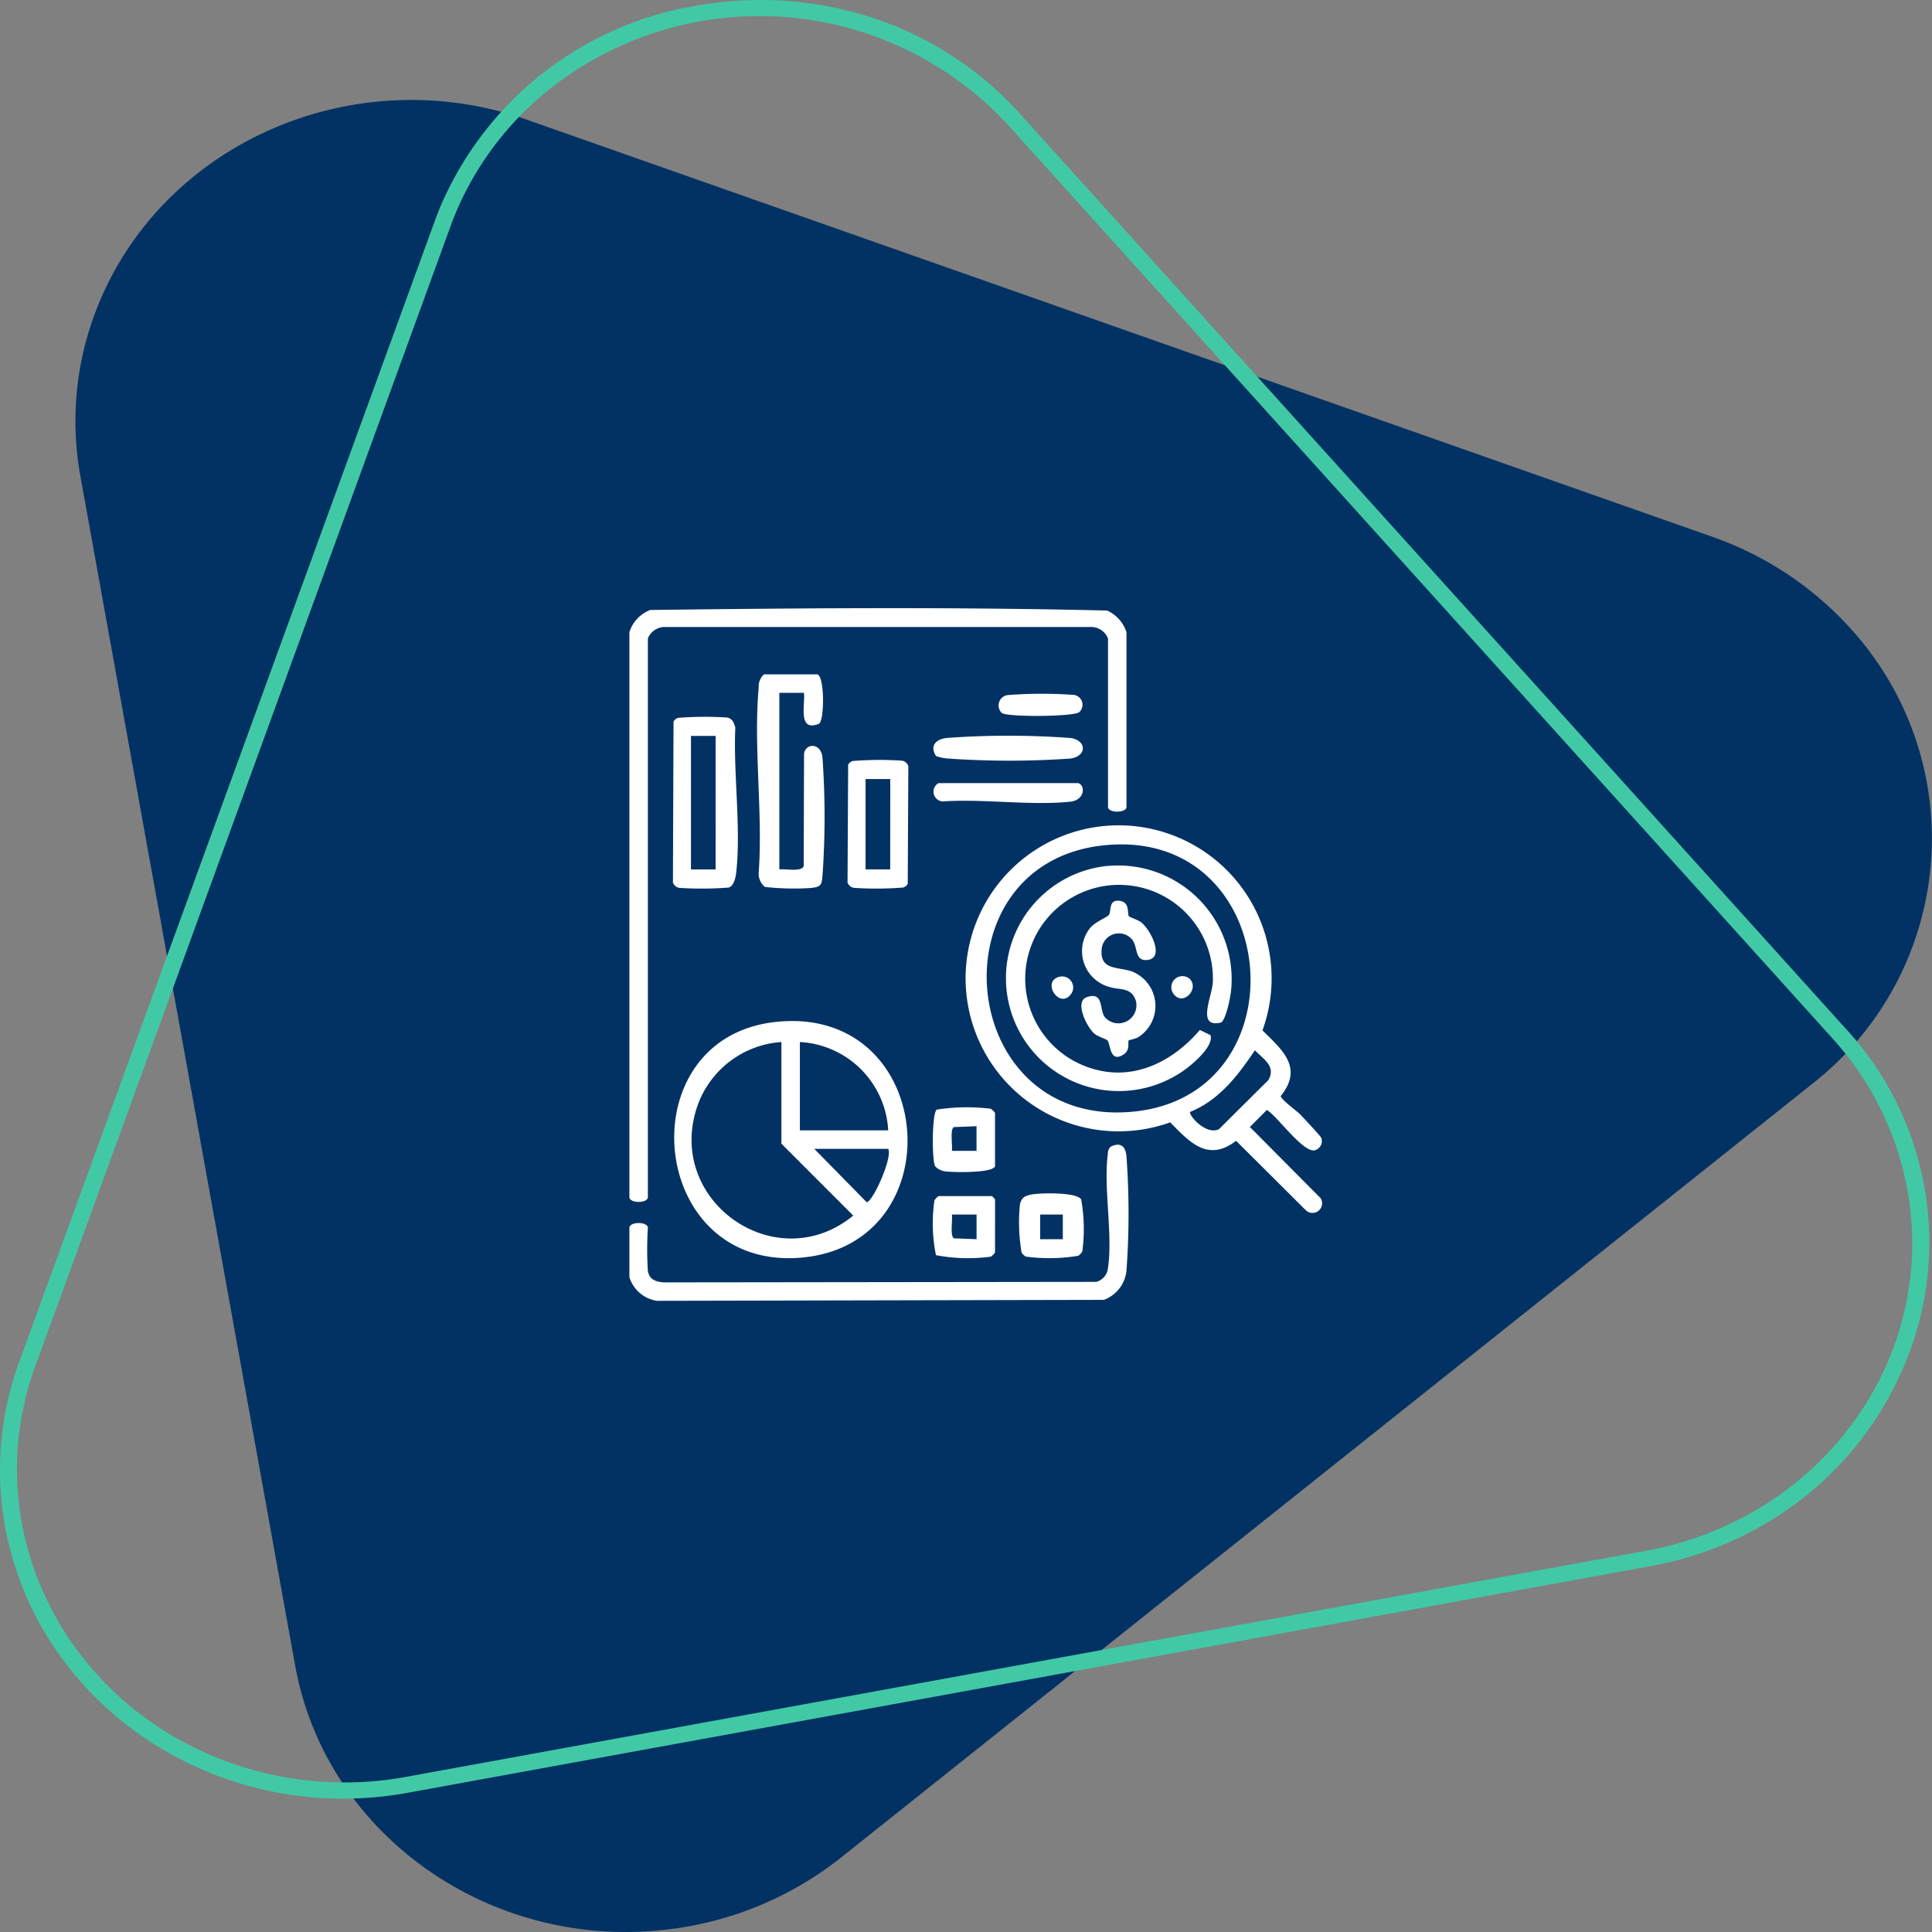 <svg xmlns="http://www.w3.org/2000/svg" xmlns:xlink="http://www.w3.org/1999/xlink" width="150" height="150" viewBox="0 0 150 150">
  <rect x="0" y="0" width="150" height="150" fill="#808080" stroke="none"/>
  <defs>
    <clipPath id="clip-path">
      <rect id="Rectángulo_404919" data-name="Rectángulo 404919" width="150" height="150" fill="none"/>
    </clipPath>
    <clipPath id="clip-path-2">
      <rect id="Rectángulo_404925" data-name="Rectángulo 404925" width="60" height="60" fill="#fff" stroke="#707070" stroke-width="1"/>
    </clipPath>
    <clipPath id="clip-path-3">
      <rect id="Rectángulo_406051" data-name="Rectángulo 406051" width="53.763" height="53.782" fill="#fff"/>
    </clipPath>
  </defs>
  <g id="Grupo_1112269" data-name="Grupo 1112269" transform="translate(-179.664 -3667)">
    <g id="Grupo_1110094" data-name="Grupo 1110094" transform="translate(179.664 3667)">
      <g id="Grupo_1110058" data-name="Grupo 1110058" clip-path="url(#clip-path)">
        <path id="Trazado_883529" data-name="Trazado 883529" d="M4.9,35.444l16.68,92.369c2.45,13.569,15.941,22.669,30.131,20.326a26.632,26.632,0,0,0,12.25-5.412l75.316-60a24.187,24.187,0,0,0,3.343-35.112A26.093,26.093,0,0,0,131.6,40.179l-92-32.37C26.088,3.052,11.1,9.673,6.129,22.593A23.9,23.9,0,0,0,4.9,35.444" transform="translate(1.335 1.494)" fill="#023263"/>
        <path id="Trazado_883530" data-name="Trazado 883530" d="M147.8,106.113h0a25.748,25.748,0,0,1-7.478,9.933,26.908,26.908,0,0,1-12.278,5.565l-96.3,17.565C17.29,141.859,3.294,132.824.488,119a24.44,24.44,0,0,1,1.024-13.323L33.758,17.153c.15-.414.312-.827.483-1.23A26.285,26.285,0,0,1,54.641.349,28.053,28.053,0,0,1,67.719,1.371a26.574,26.574,0,0,1,11.5,7.495l64.049,70.958a24.474,24.474,0,0,1,4.536,26.289M35.441,16.39c-.162.385-.319.78-.461,1.174L2.735,106.084c-4.616,12.681,2.393,26.539,15.655,30.954a26.549,26.549,0,0,0,13.119.921L127.8,120.4c13.792-2.515,22.841-15.245,20.212-28.434a23.893,23.893,0,0,0-5.728-11.33L78.237,9.675A26.243,26.243,0,0,0,42.374,7.159a24.372,24.372,0,0,0-6.933,9.231" transform="translate(0 0)" fill="#41c9a5"/>
      </g>
    </g>
    <g id="Enmascarar_grupo_1108078" data-name="Enmascarar grupo 1108078" transform="translate(224.664 3712)" clip-path="url(#clip-path-2)">
      <g id="Grupo_1112547" data-name="Grupo 1112547" transform="translate(3.866 2.218)">
        <g id="Grupo_1112546" data-name="Grupo 1112546" clip-path="url(#clip-path-3)">
          <path id="Trazado_886844" data-name="Trazado 886844" d="M189.768,128.294c.226.234,1.6,1.7,1.628,1.813a.744.744,0,0,1-.569.971c-.926.066-2.809-2.6-3.656-3.147l-1.322,1.322,5.489,5.527a.747.747,0,0,1-1.124.962l-5.436-5.414c-2.175,1.671-3.588.131-5.114-1.432a11.879,11.879,0,1,1,7.162-7.139c1.571,1.543,3.184,2.9,1.415,5.1.05.29,1.267,1.162,1.528,1.433m-15.29-20.9c-13.264,1.419-11.491,21.887,2.186,20.686,13.482-1.183,11.733-22.175-2.186-20.686m6.734,20.691c-.16.215,1.191,1.829,2.23,1.35l3.839-3.816c.624-1.084-.4-1.63-1.045-2.319-1.3,1.952-2.786,3.887-5.023,4.784" transform="translate(-137.674 -88.974)" fill="#fff"/>
          <path id="Trazado_886845" data-name="Trazado 886845" d="M0,1.867A2.709,2.709,0,0,1,1.622.14C13.417-.009,25.31-.1,37.087.185a2.786,2.786,0,0,1,1.507,1.682V15.423c0,.5-1.435.5-1.435,0V2.345a1.428,1.428,0,0,0-1.348-.885H2.783a1.428,1.428,0,0,0-1.348.885V45.724c0,.5-1.435.5-1.435,0Z" transform="translate(0 0)" fill="#fff"/>
          <path id="Trazado_886846" data-name="Trazado 886846" d="M29.625,201.07c12.6-1.433,14.086,17.279,2.027,18.294-11.911,1-13.5-16.989-2.027-18.294m.514,1.551a7.453,7.453,0,0,0-6.457,4.786c-2.741,7.428,5.983,13.653,12.036,8.69l-5.579-5.582Zm8.293,6.858a7.257,7.257,0,0,0-6.858-6.858v6.858Zm0,1.435H32.691l4.067,4.143c.464,0,2.032-3.461,1.675-4.143" transform="translate(-18.338 -168.937)" fill="#fff"/>
          <path id="Trazado_886847" data-name="Trazado 886847" d="M1.435,271.021c.118.7.7.872,1.349.883l33.463-.04a1.22,1.22,0,0,0,.9-1.012c.411-2.632-.353-6.257,0-8.929a.737.737,0,0,1,.232-.566c.757-.348,1.128-.039,1.211.731a61.19,61.19,0,0,1,0,8.934,2.71,2.71,0,0,1-1.75,2.237l-34.692.075A2.644,2.644,0,0,1,0,271.5v-3.828c0-.5,1.435-.5,1.435,0a26.325,26.325,0,0,0,0,3.349" transform="translate(0 -219.557)" fill="#fff"/>
          <path id="Trazado_886848" data-name="Trazado 886848" d="M66.818,32.205c.575.173.555,3.565.133,3.839-1.66.655-1.08-1.394-1.169-2.4H63.868V47.356c.433-.079,1.732.224,1.891-.262l.027-8.745c.157-.825,1.308-.833,1.431.312a65.262,65.262,0,0,1,.007,9.1c-.063.755-.08.945-.881,1.03a20.128,20.128,0,0,1-3.591-.079,1.3,1.3,0,0,1-.486-1.109c.335-4.626-.418-9.811,0-14.368a1.287,1.287,0,0,1,.406-1.029Z" transform="translate(-52.226 -27.069)" fill="#fff"/>
          <path id="Trazado_886849" data-name="Trazado 886849" d="M21.6,52.974a26.672,26.672,0,0,1,3.792-.028c.438.085.539.395.652.783-.164,3.541.458,7.79.069,11.254-.044.388-.174,1.041-.589,1.166a26.936,26.936,0,0,1-3.793.026.615.615,0,0,1-.531-.426l.047-12.488a.607.607,0,0,1,.352-.286m2.918,1.4H22.6V64.743h1.914Z" transform="translate(-17.82 -44.457)" fill="#fff"/>
          <path id="Trazado_886850" data-name="Trazado 886850" d="M106.6,73.971a26.213,26.213,0,0,1,3.791-.028.614.614,0,0,1,.531.426l-.047,9.139a.607.607,0,0,1-.352.286,26.214,26.214,0,0,1-3.791.028.615.615,0,0,1-.531-.426l.047-9.139a.607.607,0,0,1,.352-.286m2.918,1.4H107.6v7.017h1.914Z" transform="translate(-89.264 -62.105)" fill="#fff"/>
          <path id="Trazado_886851" data-name="Trazado 886851" d="M190.688,284.984c.7-.129,3.467-.194,3.856.373a12.773,12.773,0,0,1,.089,4.05,1.1,1.1,0,0,1-.305.333,13.793,13.793,0,0,1-4.073.066,1.1,1.1,0,0,1-.333-.305,14.1,14.1,0,0,1-.139-3.667c.09-.573.354-.748.905-.849m2.434,1.555h-1.756v1.915h1.756Z" transform="translate(-159.471 -239.461)" fill="#fff"/>
          <path id="Trazado_886852" data-name="Trazado 886852" d="M152.567,247.575c-.164.542-3.326.483-3.9.389a1.285,1.285,0,0,1-.739-.378c-.27-.381-.268-4.166.118-4.41a15.177,15.177,0,0,1,4.2-.065,1.427,1.427,0,0,1,.321.317Zm-1.435-3.111-1.765.07c-.309.215-.084,1.43-.15,1.845h1.915Z" transform="translate(-124.18 -204.244)" fill="#fff"/>
          <path id="Trazado_886853" data-name="Trazado 886853" d="M152.449,290.591a1.255,1.255,0,0,1-.321.317,13.21,13.21,0,0,1-4.266-.115,12.38,12.38,0,0,1-.115-4.266,1.427,1.427,0,0,1,.317-.321h4.146l.239.239Zm-1.435-2.951H149.1c.066.415-.159,1.63.15,1.845l1.765.07Z" transform="translate(-124.061 -240.561)" fill="#fff"/>
          <path id="Trazado_886854" data-name="Trazado 886854" d="M148.206,63.666c-.5-.8-.01-1.3.833-1.4a65.851,65.851,0,0,1,9.575,0c1.326.157,1.328,1.444,0,1.6a67.534,67.534,0,0,1-9.418,0,3.237,3.237,0,0,1-.99-.2" transform="translate(-124.403 -52.189)" fill="#fff"/>
          <path id="Trazado_886855" data-name="Trazado 886855" d="M159.275,85.2c.584.182.511,1.329-.629,1.445-3.094.313-6.734-.24-9.888-.024a.758.758,0,0,1-.328-1.42Z" transform="translate(-124.429 -71.617)" fill="#fff"/>
          <path id="Trazado_886856" data-name="Trazado 886856" d="M179.928,43.147a.81.81,0,0,1,.529-1.386,34.894,34.894,0,0,1,5.089-.007.772.772,0,0,1,.392,1.344c-.471.355-5.616.391-6.011.05" transform="translate(-151.022 -35.019)" fill="#fff"/>
          <path id="Trazado_886857" data-name="Trazado 886857" d="M191.227,125.288a8.82,8.82,0,0,1,9.582,9.742c-.047.47-.4,2.224-.776,2.415-1.957.462-.659-2.062-.631-3.187a7.286,7.286,0,1,0-10.8,6.164c3.649,1.959,7.27.542,9.791-2.4l.823.4c.27.817-1.239,2.115-1.84,2.576a8.762,8.762,0,1,1-6.146-15.714" transform="translate(-154.102 -105.273)" fill="#fff"/>
          <path id="Trazado_886858" data-name="Trazado 886858" d="M223.75,143.613c.026.044.706.283.919.438.741.54,1.875,2.762.559,2.943-1.087.15-.743-1.041-1.254-1.611a1.343,1.343,0,0,0-2.334.726c-.187,1.739,1.27,1.393,2.368,1.792a2.876,2.876,0,0,1,.411,5.131,4.592,4.592,0,0,1-.676.2c-.11.137.146.746-.409,1.106-1.067.692-1-.776-1.246-1.086-.094-.117-.729-.294-1-.516-.59-.485-1.6-2.5-.609-2.847,1.361-.472.952,1,1.414,1.564a1.4,1.4,0,0,0,2.4-1.278c-.34-1.068-1.224-.834-1.976-1.058a2.886,2.886,0,0,1-1.6-4.573c.386-.5,1.383-.872,1.492-1.059.184-.316-.042-1.158.773-1.082.88.082.618.963.77,1.213" transform="translate(-184.969 -119.686)" fill="#fff"/>
          <path id="Trazado_886859" data-name="Trazado 886859" d="M206.22,179.279a.861.861,0,0,1,.849,1.343c-.924,1.277-2.383-1.054-.849-1.343" transform="translate(-172.77 -150.675)" fill="#fff"/>
          <path id="Trazado_886860" data-name="Trazado 886860" d="M265.183,179.257c.781.788-.527,2.163-1.249,1.169a.86.86,0,0,1,1.249-1.169" transform="translate(-221.684 -150.478)" fill="#fff"/>
        </g>
      </g>
    </g>
  </g>
</svg>
